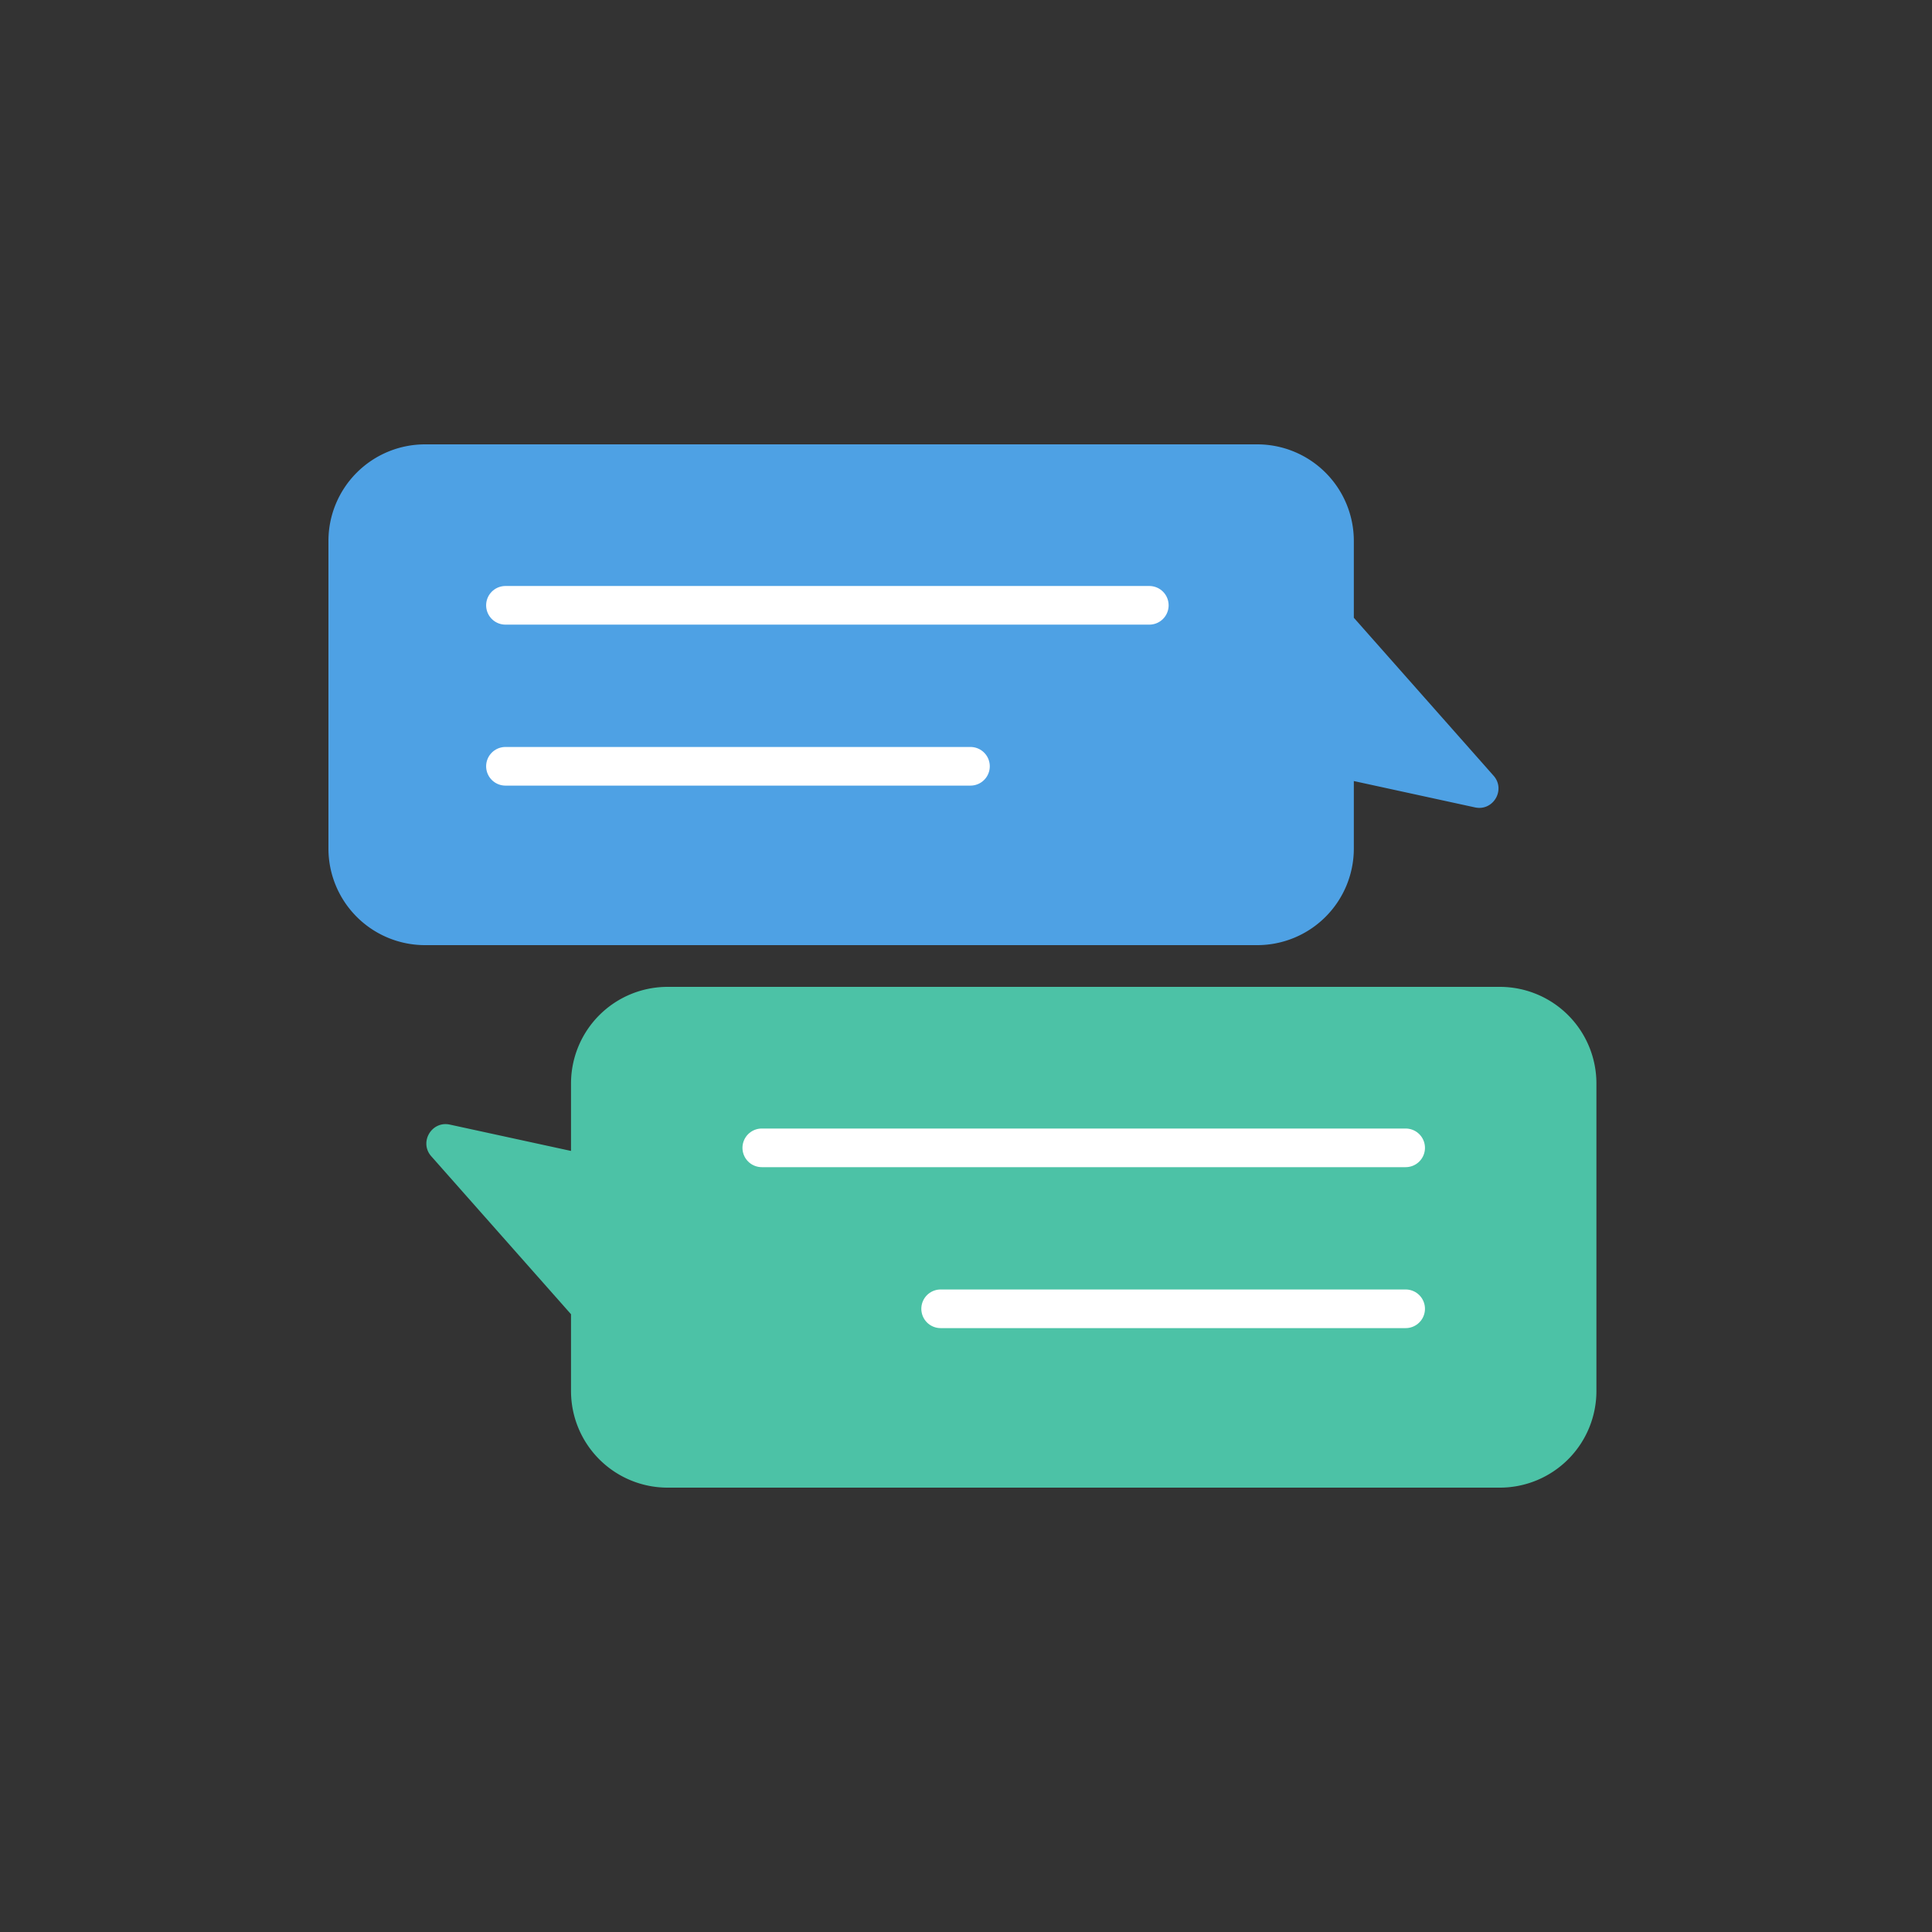 <svg width="100" height="100" fill="none" xmlns="http://www.w3.org/2000/svg"><rect width="100%" height="100%" fill="#333333" stroke="none"/><path fill-rule="evenodd" clip-rule="evenodd" d="M77.63 77a5 5 0 0 0 5-5V56.08a5 5 0 0 0-5-5H34.556a5 5 0 0 0-5 5v3.492l-6.272-1.363c-.944-.205-1.602.916-.961 1.64l7.233 8.176V72a5 5 0 0 0 5 5H77.63Z" fill="#4CC2A6"/><path d="M72.756 59.412H39.43M72.756 67.743H48.687" stroke="#fff" stroke-width="2" stroke-linecap="round"/><path fill-rule="evenodd" clip-rule="evenodd" d="M22 23a5 5 0 0 0-5 5v15.92a5 5 0 0 0 5 5h43.074a5 5 0 0 0 5-5v-3.493l6.272 1.364c.944.205 1.602-.916.961-1.64l-7.233-8.176V28a5 5 0 0 0-5-5H22Z" fill="#4EA1E4"/><path d="M26.162 31.331h33.326M26.162 39.663h24.069" stroke="#fff" stroke-width="2" stroke-linecap="round"/></svg>